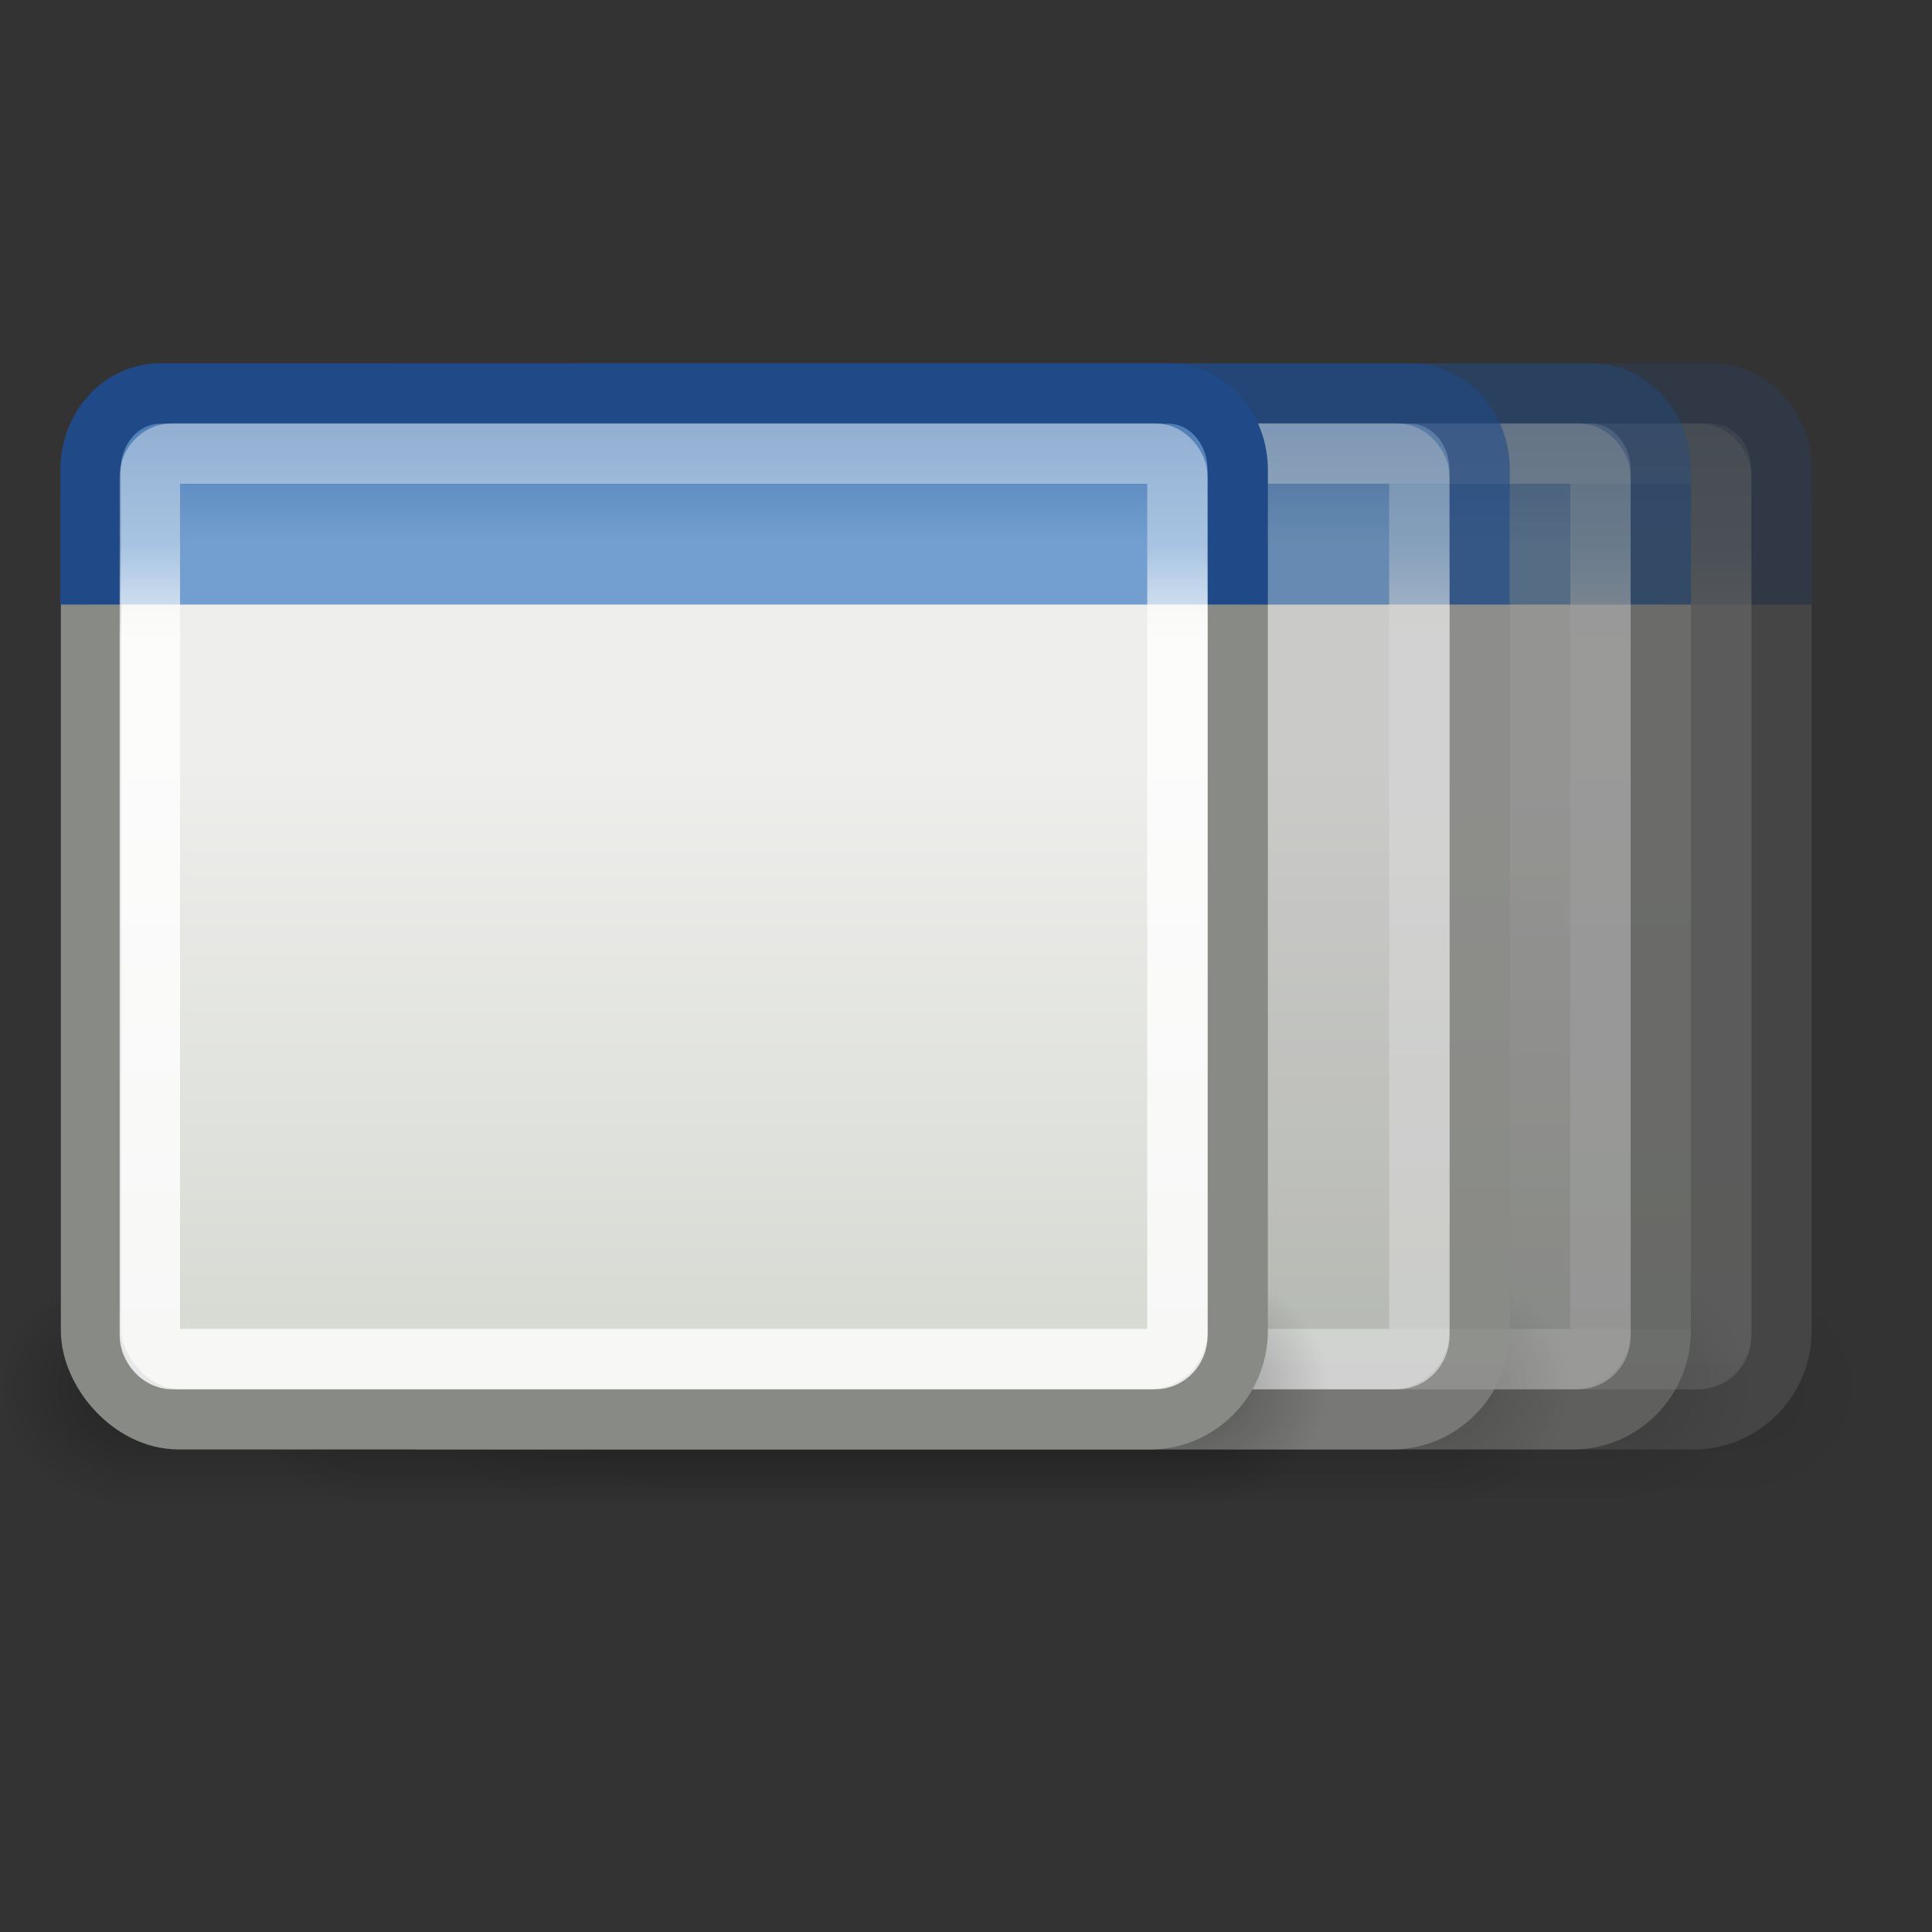 <svg xmlns="http://www.w3.org/2000/svg" xmlns:svg="http://www.w3.org/2000/svg" xmlns:xlink="http://www.w3.org/1999/xlink" id="svg11300" width="32" height="32" version="1.0"><rect width="100%" height="100%" fill="#333333" stroke="none"/><defs id="defs3"><linearGradient id="linearGradient47870"><stop id="stop47872" offset="0" style="stop-color:#000;stop-opacity:0"/><stop id="stop47878" offset=".5" style="stop-color:#000;stop-opacity:1"/><stop id="stop47874" offset="1" style="stop-color:#000;stop-opacity:0"/></linearGradient><linearGradient id="linearGradient51765"><stop id="stop51767" offset="0" style="stop-color:#000;stop-opacity:1"/><stop id="stop51769" offset="1" style="stop-color:#000;stop-opacity:0"/></linearGradient><linearGradient id="linearGradient2781"><stop id="stop2783" offset="0" style="stop-color:#d3d7cf;stop-opacity:1"/><stop id="stop2785" offset="1" style="stop-color:#eeeeec;stop-opacity:1"/></linearGradient><linearGradient id="linearGradient3674"><stop id="stop3676" offset="0" style="stop-color:#3465a4;stop-opacity:1"/><stop id="stop3678" offset="1" style="stop-color:#729fcf;stop-opacity:1"/></linearGradient><linearGradient id="linearGradient3690"><stop id="stop3692" offset="0" style="stop-color:white;stop-opacity:1"/><stop id="stop3694" offset="1" style="stop-color:white;stop-opacity:.469"/></linearGradient><linearGradient id="linearGradient3415" x1="9.5" x2="9.5" y1="16.264" y2="13.409" gradientTransform="matrix(0.805,0,0,0.748,-3.447,4.819)" gradientUnits="userSpaceOnUse" xlink:href="#linearGradient3690"/><linearGradient id="linearGradient3417" x1="23.069" x2="23.069" y1="6.799" y2="12.403" gradientTransform="matrix(0.804,0,0,0.863,-3.234,4.107)" gradientUnits="userSpaceOnUse" xlink:href="#linearGradient3674"/><linearGradient id="linearGradient3419" x1="24.926" x2="24.926" y1="40" y2="19.539" gradientTransform="matrix(0.804,0,0,0.741,-3.22,5.344)" gradientUnits="userSpaceOnUse" xlink:href="#linearGradient2781"/><linearGradient id="linearGradient3421" x1="32.085" x2="32.085" y1="-14.402" y2="-5.563" gradientTransform="matrix(0.979,0,0,0.715,-8.501,52.113)" gradientUnits="userSpaceOnUse" xlink:href="#linearGradient47870"/><radialGradient id="radialGradient3423" cx="51.438" cy="-12.203" r="2.172" fx="51.438" fy="-12.203" gradientTransform="matrix(1.958,-8.146468e-7,6.6614241e-7,1.457,-59.018,62.738)" gradientUnits="userSpaceOnUse" xlink:href="#linearGradient51765"/><radialGradient id="radialGradient3425" cx="51.438" cy="-12.203" r="2.172" fx="51.438" fy="-12.203" gradientTransform="matrix(-1.958,-9.2540676e-8,-1.2888861e-7,1.457,110.018,62.738)" gradientUnits="userSpaceOnUse" xlink:href="#linearGradient51765"/><linearGradient id="linearGradient3454" x1="32.085" x2="32.085" y1="-14.402" y2="-5.563" gradientTransform="matrix(0.979,0,0,0.715,-8.501,52.113)" gradientUnits="userSpaceOnUse" xlink:href="#linearGradient47870"/><radialGradient id="radialGradient3456" cx="51.438" cy="-12.203" r="2.172" fx="51.438" fy="-12.203" gradientTransform="matrix(1.958,-8.146468e-7,6.6614241e-7,1.457,-59.018,62.738)" gradientUnits="userSpaceOnUse" xlink:href="#linearGradient51765"/><radialGradient id="radialGradient3458" cx="51.438" cy="-12.203" r="2.172" fx="51.438" fy="-12.203" gradientTransform="matrix(-1.958,-9.2540676e-8,-1.2888861e-7,1.457,110.018,62.738)" gradientUnits="userSpaceOnUse" xlink:href="#linearGradient51765"/><linearGradient id="linearGradient3460" x1="24.926" x2="24.926" y1="40" y2="19.539" gradientTransform="matrix(0.79,0,0,0.74,-3.139,5.354)" gradientUnits="userSpaceOnUse" xlink:href="#linearGradient2781"/><linearGradient id="linearGradient3462" x1="23.069" x2="23.069" y1="6.799" y2="12.403" gradientTransform="matrix(0.79,0,0,0.799,-3.139,4.524)" gradientUnits="userSpaceOnUse" xlink:href="#linearGradient3674"/><linearGradient id="linearGradient3464" x1="9.5" x2="9.5" y1="16.264" y2="13.409" gradientTransform="matrix(0.8,0,0,0.76,-3.398,4.695)" gradientUnits="userSpaceOnUse" xlink:href="#linearGradient3690"/><linearGradient id="linearGradient3482" x1="32.085" x2="32.085" y1="-14.402" y2="-5.563" gradientTransform="matrix(0.979,0,0,0.715,-8.501,52.113)" gradientUnits="userSpaceOnUse" xlink:href="#linearGradient47870"/><radialGradient id="radialGradient3484" cx="51.438" cy="-12.203" r="2.172" fx="51.438" fy="-12.203" gradientTransform="matrix(1.958,-8.146468e-7,6.6614241e-7,1.457,-59.018,62.738)" gradientUnits="userSpaceOnUse" xlink:href="#linearGradient51765"/><radialGradient id="radialGradient3486" cx="51.438" cy="-12.203" r="2.172" fx="51.438" fy="-12.203" gradientTransform="matrix(-1.958,-9.2540676e-8,-1.2888861e-7,1.457,110.018,62.738)" gradientUnits="userSpaceOnUse" xlink:href="#linearGradient51765"/><linearGradient id="linearGradient3488" x1="24.926" x2="24.926" y1="40" y2="19.539" gradientTransform="matrix(0.79,0,0,0.74,-3.139,5.354)" gradientUnits="userSpaceOnUse" xlink:href="#linearGradient2781"/><linearGradient id="linearGradient3490" x1="23.069" x2="23.069" y1="6.799" y2="12.403" gradientTransform="matrix(0.79,0,0,0.799,-3.139,4.524)" gradientUnits="userSpaceOnUse" xlink:href="#linearGradient3674"/><linearGradient id="linearGradient3492" x1="9.5" x2="9.5" y1="16.264" y2="13.409" gradientTransform="matrix(0.8,0,0,0.76,-3.398,4.695)" gradientUnits="userSpaceOnUse" xlink:href="#linearGradient3690"/><linearGradient id="linearGradient3510" x1="32.085" x2="32.085" y1="-14.402" y2="-5.563" gradientTransform="matrix(0.979,0,0,0.715,-8.501,52.113)" gradientUnits="userSpaceOnUse" xlink:href="#linearGradient47870"/><radialGradient id="radialGradient3512" cx="51.438" cy="-12.203" r="2.172" fx="51.438" fy="-12.203" gradientTransform="matrix(1.958,-8.146468e-7,6.6614241e-7,1.457,-59.018,62.738)" gradientUnits="userSpaceOnUse" xlink:href="#linearGradient51765"/><radialGradient id="radialGradient3514" cx="51.438" cy="-12.203" r="2.172" fx="51.438" fy="-12.203" gradientTransform="matrix(-1.958,-9.2540676e-8,-1.2888861e-7,1.457,110.018,62.738)" gradientUnits="userSpaceOnUse" xlink:href="#linearGradient51765"/><linearGradient id="linearGradient3516" x1="24.926" x2="24.926" y1="40" y2="19.539" gradientTransform="matrix(0.79,0,0,0.74,-3.139,5.354)" gradientUnits="userSpaceOnUse" xlink:href="#linearGradient2781"/><linearGradient id="linearGradient3518" x1="23.069" x2="23.069" y1="6.799" y2="12.403" gradientTransform="matrix(0.79,0,0,0.799,-3.139,4.524)" gradientUnits="userSpaceOnUse" xlink:href="#linearGradient3674"/><linearGradient id="linearGradient3520" x1="9.5" x2="9.5" y1="16.264" y2="13.409" gradientTransform="matrix(0.8,0,0,0.76,-3.398,4.695)" gradientUnits="userSpaceOnUse" xlink:href="#linearGradient3690"/><linearGradient id="linearGradient7970" x1="9.5" x2="9.5" y1="16.264" y2="13.409" gradientTransform="matrix(0.576,0,0,0.548,-3.546,-1.338)" gradientUnits="userSpaceOnUse" xlink:href="#linearGradient3690"/><linearGradient id="linearGradient7973" x1="23.069" x2="23.069" y1="6.799" y2="12.403" gradientTransform="matrix(0.576,0,0,0.632,-3.393,-1.859)" gradientUnits="userSpaceOnUse" xlink:href="#linearGradient3674"/><linearGradient id="linearGradient7976" x1="24.926" x2="24.926" y1="40" y2="19.539" gradientTransform="matrix(0.576,0,0,0.543,-3.384,-0.953)" gradientUnits="userSpaceOnUse" xlink:href="#linearGradient2781"/><linearGradient id="linearGradient7982" x1="32.085" x2="32.085" y1="-14.402" y2="-5.563" gradientTransform="matrix(0.979,0,0,0.715,-8.501,52.113)" gradientUnits="userSpaceOnUse" xlink:href="#linearGradient47870"/><radialGradient id="radialGradient7984" cx="51.438" cy="-12.203" r="2.172" fx="51.438" fy="-12.203" gradientTransform="matrix(1.958,-8.146468e-7,6.6614241e-7,1.457,-59.018,62.738)" gradientUnits="userSpaceOnUse" xlink:href="#linearGradient51765"/><radialGradient id="radialGradient7986" cx="51.438" cy="-12.203" r="2.172" fx="51.438" fy="-12.203" gradientTransform="matrix(-1.958,-9.2540676e-8,-1.2888861e-7,1.457,110.018,62.738)" gradientUnits="userSpaceOnUse" xlink:href="#linearGradient51765"/><linearGradient id="linearGradient8013" x1="32.085" x2="32.085" y1="-14.402" y2="-5.563" gradientTransform="matrix(0.979,0,0,0.715,-8.501,52.113)" gradientUnits="userSpaceOnUse" xlink:href="#linearGradient47870"/><radialGradient id="radialGradient8015" cx="51.438" cy="-12.203" r="2.172" fx="51.438" fy="-12.203" gradientTransform="matrix(1.958,-8.146468e-7,6.6614241e-7,1.457,-59.018,62.738)" gradientUnits="userSpaceOnUse" xlink:href="#linearGradient51765"/><radialGradient id="radialGradient8017" cx="51.438" cy="-12.203" r="2.172" fx="51.438" fy="-12.203" gradientTransform="matrix(-1.958,-9.2540676e-8,-1.2888861e-7,1.457,110.018,62.738)" gradientUnits="userSpaceOnUse" xlink:href="#linearGradient51765"/><linearGradient id="linearGradient8019" x1="24.926" x2="24.926" y1="40" y2="19.539" gradientTransform="matrix(0.576,0,0,0.543,-3.384,-0.953)" gradientUnits="userSpaceOnUse" xlink:href="#linearGradient2781"/><linearGradient id="linearGradient8021" x1="23.069" x2="23.069" y1="6.799" y2="12.403" gradientTransform="matrix(0.576,0,0,0.632,-3.393,-1.859)" gradientUnits="userSpaceOnUse" xlink:href="#linearGradient3674"/><linearGradient id="linearGradient8023" x1="9.5" x2="9.5" y1="16.264" y2="13.409" gradientTransform="matrix(0.576,0,0,0.548,-3.546,-1.338)" gradientUnits="userSpaceOnUse" xlink:href="#linearGradient3690"/><linearGradient id="linearGradient8041" x1="32.085" x2="32.085" y1="-14.402" y2="-5.563" gradientTransform="matrix(0.979,0,0,0.715,-8.501,52.113)" gradientUnits="userSpaceOnUse" xlink:href="#linearGradient47870"/><radialGradient id="radialGradient8043" cx="51.438" cy="-12.203" r="2.172" fx="51.438" fy="-12.203" gradientTransform="matrix(1.958,-8.146468e-7,6.6614241e-7,1.457,-59.018,62.738)" gradientUnits="userSpaceOnUse" xlink:href="#linearGradient51765"/><radialGradient id="radialGradient8045" cx="51.438" cy="-12.203" r="2.172" fx="51.438" fy="-12.203" gradientTransform="matrix(-1.958,-9.2540676e-8,-1.2888861e-7,1.457,110.018,62.738)" gradientUnits="userSpaceOnUse" xlink:href="#linearGradient51765"/><linearGradient id="linearGradient8047" x1="24.926" x2="24.926" y1="40" y2="19.539" gradientTransform="matrix(0.576,0,0,0.543,-3.384,-0.953)" gradientUnits="userSpaceOnUse" xlink:href="#linearGradient2781"/><linearGradient id="linearGradient8049" x1="23.069" x2="23.069" y1="6.799" y2="12.403" gradientTransform="matrix(0.576,0,0,0.632,-3.393,-1.859)" gradientUnits="userSpaceOnUse" xlink:href="#linearGradient3674"/><linearGradient id="linearGradient8051" x1="9.5" x2="9.5" y1="16.264" y2="13.409" gradientTransform="matrix(0.576,0,0,0.548,-3.546,-1.338)" gradientUnits="userSpaceOnUse" xlink:href="#linearGradient3690"/><linearGradient id="linearGradient8069" x1="32.085" x2="32.085" y1="-14.402" y2="-5.563" gradientTransform="matrix(0.979,0,0,0.715,-8.501,52.113)" gradientUnits="userSpaceOnUse" xlink:href="#linearGradient47870"/><radialGradient id="radialGradient8071" cx="51.438" cy="-12.203" r="2.172" fx="51.438" fy="-12.203" gradientTransform="matrix(1.958,-8.146468e-7,6.6614241e-7,1.457,-59.018,62.738)" gradientUnits="userSpaceOnUse" xlink:href="#linearGradient51765"/><radialGradient id="radialGradient8073" cx="51.438" cy="-12.203" r="2.172" fx="51.438" fy="-12.203" gradientTransform="matrix(-1.958,-9.2540676e-8,-1.2888861e-7,1.457,110.018,62.738)" gradientUnits="userSpaceOnUse" xlink:href="#linearGradient51765"/><linearGradient id="linearGradient8075" x1="24.926" x2="24.926" y1="40" y2="19.539" gradientTransform="matrix(0.576,0,0,0.543,-3.384,-0.953)" gradientUnits="userSpaceOnUse" xlink:href="#linearGradient2781"/><linearGradient id="linearGradient8077" x1="23.069" x2="23.069" y1="6.799" y2="12.403" gradientTransform="matrix(0.576,0,0,0.632,-3.393,-1.859)" gradientUnits="userSpaceOnUse" xlink:href="#linearGradient3674"/><linearGradient id="linearGradient8079" x1="9.5" x2="9.5" y1="16.264" y2="13.409" gradientTransform="matrix(0.576,0,0,0.548,-3.546,-1.338)" gradientUnits="userSpaceOnUse" xlink:href="#linearGradient3690"/><linearGradient id="linearGradient8097" x1="32.085" x2="32.085" y1="-14.402" y2="-5.563" gradientTransform="matrix(0.979,0,0,0.715,-8.501,52.113)" gradientUnits="userSpaceOnUse" xlink:href="#linearGradient47870"/><radialGradient id="radialGradient8099" cx="51.438" cy="-12.203" r="2.172" fx="51.438" fy="-12.203" gradientTransform="matrix(1.958,-8.146468e-7,6.6614241e-7,1.457,-59.018,62.738)" gradientUnits="userSpaceOnUse" xlink:href="#linearGradient51765"/><radialGradient id="radialGradient8101" cx="51.438" cy="-12.203" r="2.172" fx="51.438" fy="-12.203" gradientTransform="matrix(-1.958,-9.2540676e-8,-1.2888861e-7,1.457,110.018,62.738)" gradientUnits="userSpaceOnUse" xlink:href="#linearGradient51765"/><linearGradient id="linearGradient8103" x1="24.926" x2="24.926" y1="40" y2="19.539" gradientTransform="matrix(0.576,0,0,0.543,-3.384,-0.953)" gradientUnits="userSpaceOnUse" xlink:href="#linearGradient2781"/><linearGradient id="linearGradient8105" x1="23.069" x2="23.069" y1="6.799" y2="12.403" gradientTransform="matrix(0.576,0,0,0.632,-3.393,-1.859)" gradientUnits="userSpaceOnUse" xlink:href="#linearGradient3674"/><linearGradient id="linearGradient8107" x1="9.5" x2="9.5" y1="16.264" y2="13.409" gradientTransform="matrix(0.576,0,0,0.548,-3.546,-1.338)" gradientUnits="userSpaceOnUse" xlink:href="#linearGradient3690"/><linearGradient id="linearGradient8109" x1="32.085" x2="32.085" y1="-14.402" y2="-5.563" gradientTransform="matrix(0.979,0,0,0.715,-8.501,52.113)" gradientUnits="userSpaceOnUse" xlink:href="#linearGradient47870"/><radialGradient id="radialGradient8111" cx="51.438" cy="-12.203" r="2.172" fx="51.438" fy="-12.203" gradientTransform="matrix(1.958,-8.146468e-7,6.6614241e-7,1.457,-59.018,62.738)" gradientUnits="userSpaceOnUse" xlink:href="#linearGradient51765"/><radialGradient id="radialGradient8113" cx="51.438" cy="-12.203" r="2.172" fx="51.438" fy="-12.203" gradientTransform="matrix(-1.958,-9.2540676e-8,-1.2888861e-7,1.457,110.018,62.738)" gradientUnits="userSpaceOnUse" xlink:href="#linearGradient51765"/><linearGradient id="linearGradient8115" x1="24.926" x2="24.926" y1="40" y2="19.539" gradientTransform="matrix(0.576,0,0,0.543,-3.384,-0.953)" gradientUnits="userSpaceOnUse" xlink:href="#linearGradient2781"/><linearGradient id="linearGradient8117" x1="23.069" x2="23.069" y1="6.799" y2="12.403" gradientTransform="matrix(0.576,0,0,0.632,-3.393,-1.859)" gradientUnits="userSpaceOnUse" xlink:href="#linearGradient3674"/><linearGradient id="linearGradient8119" x1="9.5" x2="9.5" y1="16.264" y2="13.409" gradientTransform="matrix(0.576,0,0,0.548,-3.546,-1.338)" gradientUnits="userSpaceOnUse" xlink:href="#linearGradient3690"/></defs><g id="layer1"><g id="g8053" transform="translate(9.007,3.005)" style="opacity:.2"><g id="g8055" transform="matrix(0.539,0,0,0.631,-2.741,-8.388)"><rect width="32.357" height="6.323" x="9.322" y="41.809" style="opacity:.3;fill:url(#linearGradient8069);fill-opacity:1;fill-rule:evenodd;stroke:none" id="rect8057"/><path d="M 41.678,41.8 L 41.678,48.127 C 44.022,48.103 45.93,46.705 45.93,44.974 C 45.93,43.243 44.022,41.824 41.678,41.8 z" style="opacity:.3;fill:url(#radialGradient8071);fill-opacity:1;fill-rule:evenodd;stroke:none" id="path8059"/><path d="M 9.322,41.8 L 9.322,48.127 C 6.978,48.103 5.07,46.705 5.07,44.974 C 5.07,43.243 6.978,41.824 9.322,41.8 z" style="opacity:.3;fill:url(#radialGradient8073);fill-opacity:1;fill-rule:evenodd;stroke:none" id="path8061"/></g><rect style="fill:url(#linearGradient8075);fill-opacity:1;stroke:#888a85;stroke-width:1;stroke-miterlimit:4;stroke-opacity:1;stroke-dasharray:none" id="rect8063" width="18.992" height="16.567" x="1.508" y="3.936" rx="1.458" ry="1.468"/><path style="fill:url(#linearGradient8077);fill-opacity:1;stroke:#204a87;stroke-width:1;stroke-miterlimit:4;stroke-opacity:1" id="path8065" d="M 1.5,7.009 L 1.5,4.777 C 1.5,4.077 2.014,3.513 2.652,3.513 L 19.348,3.513 C 19.986,3.513 20.5,4.077 20.5,4.777 L 20.5,7.009"/><rect style="opacity:.8;fill:none;stroke:url(#linearGradient8079);stroke-width:1;stroke-miterlimit:4;stroke-opacity:1;stroke-dasharray:none" id="rect8067" width="17.02" height="14.999" x="2.482" y="4.507" rx=".368" ry=".391"/></g><g id="g8025" transform="translate(7.007,3.005)" style="opacity:.4"><g id="g8027" transform="matrix(0.539,0,0,0.631,-2.741,-8.388)"><rect id="rect8029" style="opacity:.3;fill:url(#linearGradient8041);fill-opacity:1;fill-rule:evenodd;stroke:none" width="32.357" height="6.323" x="9.322" y="41.809"/><path id="path8031" style="opacity:.3;fill:url(#radialGradient8043);fill-opacity:1;fill-rule:evenodd;stroke:none" d="M 41.678,41.8 L 41.678,48.127 C 44.022,48.103 45.93,46.705 45.93,44.974 C 45.93,43.243 44.022,41.824 41.678,41.8 z"/><path id="path8033" style="opacity:.3;fill:url(#radialGradient8045);fill-opacity:1;fill-rule:evenodd;stroke:none" d="M 9.322,41.8 L 9.322,48.127 C 6.978,48.103 5.07,46.705 5.07,44.974 C 5.07,43.243 6.978,41.824 9.322,41.8 z"/></g><rect id="rect8035" width="18.992" height="16.567" x="1.508" y="3.936" rx="1.458" ry="1.468" style="fill:url(#linearGradient8047);fill-opacity:1;stroke:#888a85;stroke-width:1;stroke-miterlimit:4;stroke-opacity:1;stroke-dasharray:none"/><path id="path8037" d="M 1.5,7.009 L 1.5,4.777 C 1.5,4.077 2.014,3.513 2.652,3.513 L 19.348,3.513 C 19.986,3.513 20.5,4.077 20.5,4.777 L 20.5,7.009" style="fill:url(#linearGradient8049);fill-opacity:1;stroke:#204a87;stroke-width:1;stroke-miterlimit:4;stroke-opacity:1"/><rect id="rect8039" width="17.02" height="14.999" x="2.482" y="4.507" rx=".368" ry=".391" style="opacity:.8;fill:none;stroke:url(#linearGradient8051);stroke-width:1;stroke-miterlimit:4;stroke-opacity:1;stroke-dasharray:none"/></g><g id="g7997" transform="translate(4.007,3.005)" style="opacity:.6"><g id="g7999" transform="matrix(0.539,0,0,0.631,-2.741,-8.388)"><rect width="32.357" height="6.323" x="9.322" y="41.809" style="opacity:.3;fill:url(#linearGradient8013);fill-opacity:1;fill-rule:evenodd;stroke:none" id="rect8001"/><path d="M 41.678,41.8 L 41.678,48.127 C 44.022,48.103 45.93,46.705 45.93,44.974 C 45.93,43.243 44.022,41.824 41.678,41.8 z" style="opacity:.3;fill:url(#radialGradient8015);fill-opacity:1;fill-rule:evenodd;stroke:none" id="path8003"/><path d="M 9.322,41.8 L 9.322,48.127 C 6.978,48.103 5.07,46.705 5.07,44.974 C 5.07,43.243 6.978,41.824 9.322,41.8 z" style="opacity:.3;fill:url(#radialGradient8017);fill-opacity:1;fill-rule:evenodd;stroke:none" id="path8005"/></g><rect style="fill:url(#linearGradient8019);fill-opacity:1;stroke:#888a85;stroke-width:1;stroke-miterlimit:4;stroke-opacity:1;stroke-dasharray:none" id="rect8007" width="18.992" height="16.567" x="1.508" y="3.936" rx="1.458" ry="1.468"/><path style="fill:url(#linearGradient8021);fill-opacity:1;stroke:#204a87;stroke-width:1;stroke-miterlimit:4;stroke-opacity:1" id="path8009" d="M 1.5,7.009 L 1.5,4.777 C 1.5,4.077 2.014,3.513 2.652,3.513 L 19.348,3.513 C 19.986,3.513 20.5,4.077 20.5,4.777 L 20.5,7.009"/><rect style="opacity:.8;fill:none;stroke:url(#linearGradient8023);stroke-width:1;stroke-miterlimit:4;stroke-opacity:1;stroke-dasharray:none" id="rect8011" width="17.02" height="14.999" x="2.482" y="4.507" rx=".368" ry=".391"/></g><g id="g7988" transform="translate(0,3.005)"><g id="g54724" transform="matrix(0.539,0,0,0.631,-2.741,-8.388)"><rect id="rect46899" style="opacity:.3;fill:url(#linearGradient8109);fill-opacity:1;fill-rule:evenodd;stroke:none" width="32.357" height="6.323" x="9.322" y="41.809"/><path id="path48849" style="opacity:.3;fill:url(#radialGradient8111);fill-opacity:1;fill-rule:evenodd;stroke:none" d="M 41.678,41.8 L 41.678,48.127 C 44.022,48.103 45.93,46.705 45.93,44.974 C 45.93,43.243 44.022,41.824 41.678,41.8 z"/><path id="path52742" style="opacity:.3;fill:url(#radialGradient8113);fill-opacity:1;fill-rule:evenodd;stroke:none" d="M 9.322,41.8 L 9.322,48.127 C 6.978,48.103 5.07,46.705 5.07,44.974 C 5.07,43.243 6.978,41.824 9.322,41.8 z"/></g><rect id="rect1915" width="18.992" height="16.567" x="1.508" y="3.936" rx="1.458" ry="1.468" style="fill:url(#linearGradient8115);fill-opacity:1;stroke:#888a85;stroke-width:1;stroke-miterlimit:4;stroke-opacity:1;stroke-dasharray:none"/><path id="path1917" d="M 1.5,7.009 L 1.5,4.777 C 1.5,4.077 2.014,3.513 2.652,3.513 L 19.348,3.513 C 19.986,3.513 20.5,4.077 20.5,4.777 L 20.5,7.009" style="fill:url(#linearGradient8117);fill-opacity:1;stroke:#204a87;stroke-width:1;stroke-miterlimit:4;stroke-opacity:1"/><rect id="rect1919" width="17.02" height="14.999" x="2.482" y="4.507" rx=".368" ry=".391" style="opacity:.8;fill:none;stroke:url(#linearGradient8119);stroke-width:1;stroke-miterlimit:4;stroke-opacity:1;stroke-dasharray:none"/></g></g></svg>